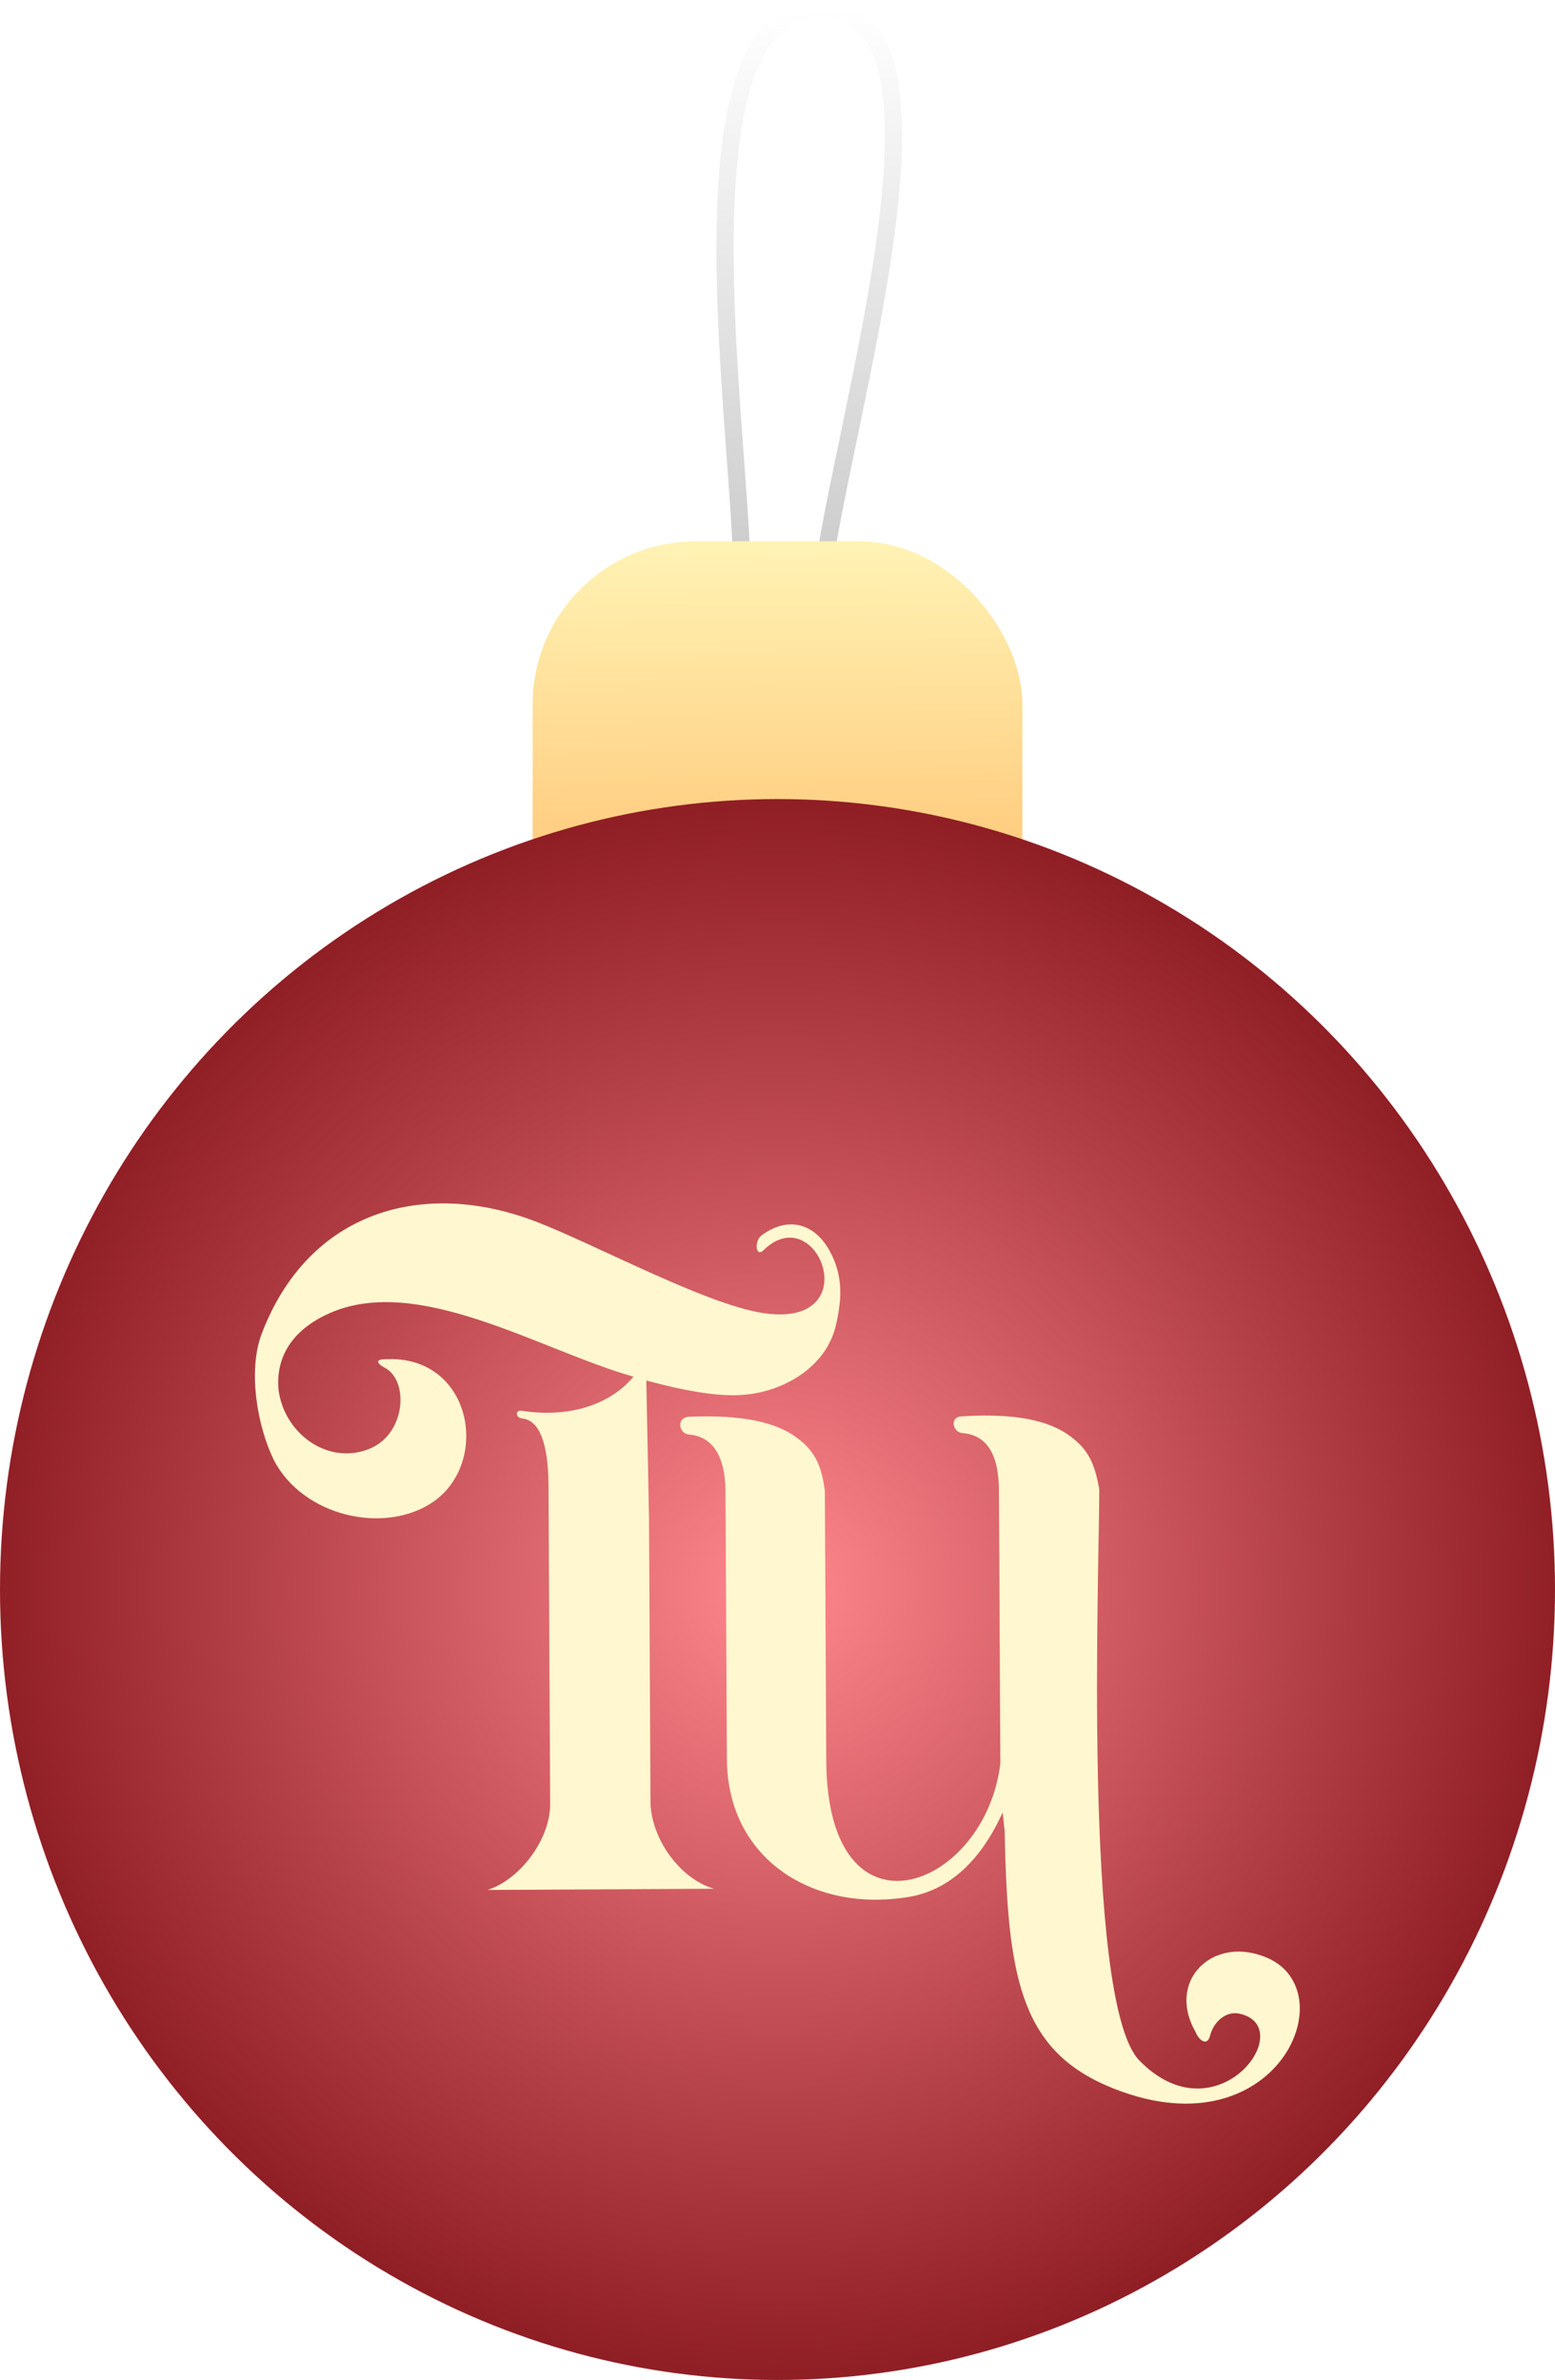<svg width="181" height="277" viewBox="0 0 181 277" fill="none" xmlns="http://www.w3.org/2000/svg">
<path d="M86.388 67.94C86.388 85.54 72.226 107.518 89.821 104.765C107.416 102.011 93.119 87.393 95.6 67.94C98.081 48.487 113.193 1 95.6 1C78.007 1 86.388 50.34 86.388 67.94Z" stroke="url(#paint0_linear_1218_691)" stroke-width="2"/>
<rect x="62" y="63" width="57" height="83" rx="19" fill="url(#paint1_linear_1218_691)"/>
<ellipse cx="90.5" cy="185" rx="90.5" ry="92" fill="url(#paint2_radial_1218_691)"/>
<g style="mix-blend-mode:overlay" filter="url(#filter0_d_1218_691)">
<path d="M56.764 218.357C60.65 217.077 64.06 212.365 64.039 208.358L63.865 175.156L63.844 171.264C63.819 166.341 62.774 163.713 60.827 163.494C59.91 163.384 60.02 162.468 60.708 162.579C65.52 163.355 70.667 162.297 73.739 158.618C62.961 155.583 48.717 146.613 38.322 151.247C34.667 152.869 32.049 155.745 32.415 160.094C33.014 165.128 38.072 168.994 42.985 167.022C47.326 165.282 47.636 158.869 44.652 157.511C43.848 157.057 43.731 156.6 44.762 156.594C54.834 155.969 57.189 168.436 50.459 173.166C44.755 177.088 35.24 174.848 31.886 168.34C29.919 164.343 28.855 157.937 30.435 153.692C35.856 139.353 49.231 135.504 62.424 140.587C69.193 143.185 82.167 150.216 88.813 151.211C101.074 153.093 95.154 137.782 88.889 143.883C87.978 144.804 87.739 142.859 88.651 142.167C91.617 139.976 94.711 140.647 96.561 143.958C98.063 146.698 98.077 149.331 97.293 152.655C96.173 157.47 91.265 160.358 86.573 160.726C83.941 160.969 80.274 160.415 75.23 159.068L75.543 175.095L75.715 208.068C75.737 212.189 78.968 216.981 83.096 218.219L56.764 218.357Z" fill="#FFF7CF"/>
<path d="M128.774 241.117C118.675 236.705 117.257 228.125 116.94 211.411C116.822 210.725 116.818 210.038 116.7 209.352C113.984 215.32 110.109 218.66 105.189 219.258C94.434 220.803 84.67 214.672 84.61 203.108L84.447 171.967C84.425 167.846 82.925 165.564 80.176 165.349C79.03 165.241 78.677 163.411 80.165 163.288C86.003 163.029 90.243 163.808 92.772 165.741C94.956 167.333 95.652 169.161 96.01 171.907L96.174 203.277C96.29 225.259 114.686 218.293 116.441 203.628L116.275 171.801C116.253 167.679 114.867 165.396 112.004 165.182C110.858 165.074 110.505 163.244 111.994 163.236C117.945 162.861 122.071 163.641 124.6 165.574C126.784 167.166 127.48 168.994 127.952 171.739C127.995 179.868 125.973 230.942 132.536 238.121C141.516 247.462 151.179 234.474 144.416 232.792C142.81 232.342 141.329 233.609 140.879 235.215C140.543 236.705 139.508 235.794 139.16 234.88C135.809 229.059 140.934 223.88 146.899 226.024C157.222 229.519 148.626 249.715 128.774 241.117Z" fill="#FFF7CF"/>
</g>
<defs>
<filter id="filter0_d_1218_691" x="19.423" y="127.527" width="147.219" height="133.475" filterUnits="userSpaceOnUse" color-interpolation-filters="sRGB">
<feFlood flood-opacity="0" result="BackgroundImageFix"/>
<feColorMatrix in="SourceAlpha" type="matrix" values="0 0 0 0 0 0 0 0 0 0 0 0 0 0 0 0 0 0 127 0" result="hardAlpha"/>
<feOffset dy="1.609"/>
<feGaussianBlur stdDeviation="4.657"/>
<feComposite in2="hardAlpha" operator="out"/>
<feColorMatrix type="matrix" values="0 0 0 0 0.565 0 0 0 0 0.118 0 0 0 0 0.145 0 0 0 1 0"/>
<feBlend mode="normal" in2="BackgroundImageFix" result="effect1_dropShadow_1218_691"/>
<feBlend mode="normal" in="SourceGraphic" in2="effect1_dropShadow_1218_691" result="shape"/>
</filter>
<linearGradient id="paint0_linear_1218_691" x1="92.5" y1="1" x2="93" y2="77" gradientUnits="userSpaceOnUse">
<stop stop-color="white"/>
<stop offset="1" stop-color="#C3C3C3"/>
</linearGradient>
<linearGradient id="paint1_linear_1218_691" x1="90.5" y1="63" x2="91" y2="117.5" gradientUnits="userSpaceOnUse">
<stop stop-color="#FFF3B5"/>
<stop offset="1" stop-color="#FFB863"/>
</linearGradient>
<radialGradient id="paint2_radial_1218_691" cx="0" cy="0" r="1" gradientUnits="userSpaceOnUse" gradientTransform="translate(90.5 185) rotate(89.689) scale(92.001 90.501)">
<stop stop-color="#FF878E"/>
<stop offset="1" stop-color="#901E25"/>
</radialGradient>
</defs>
</svg>
